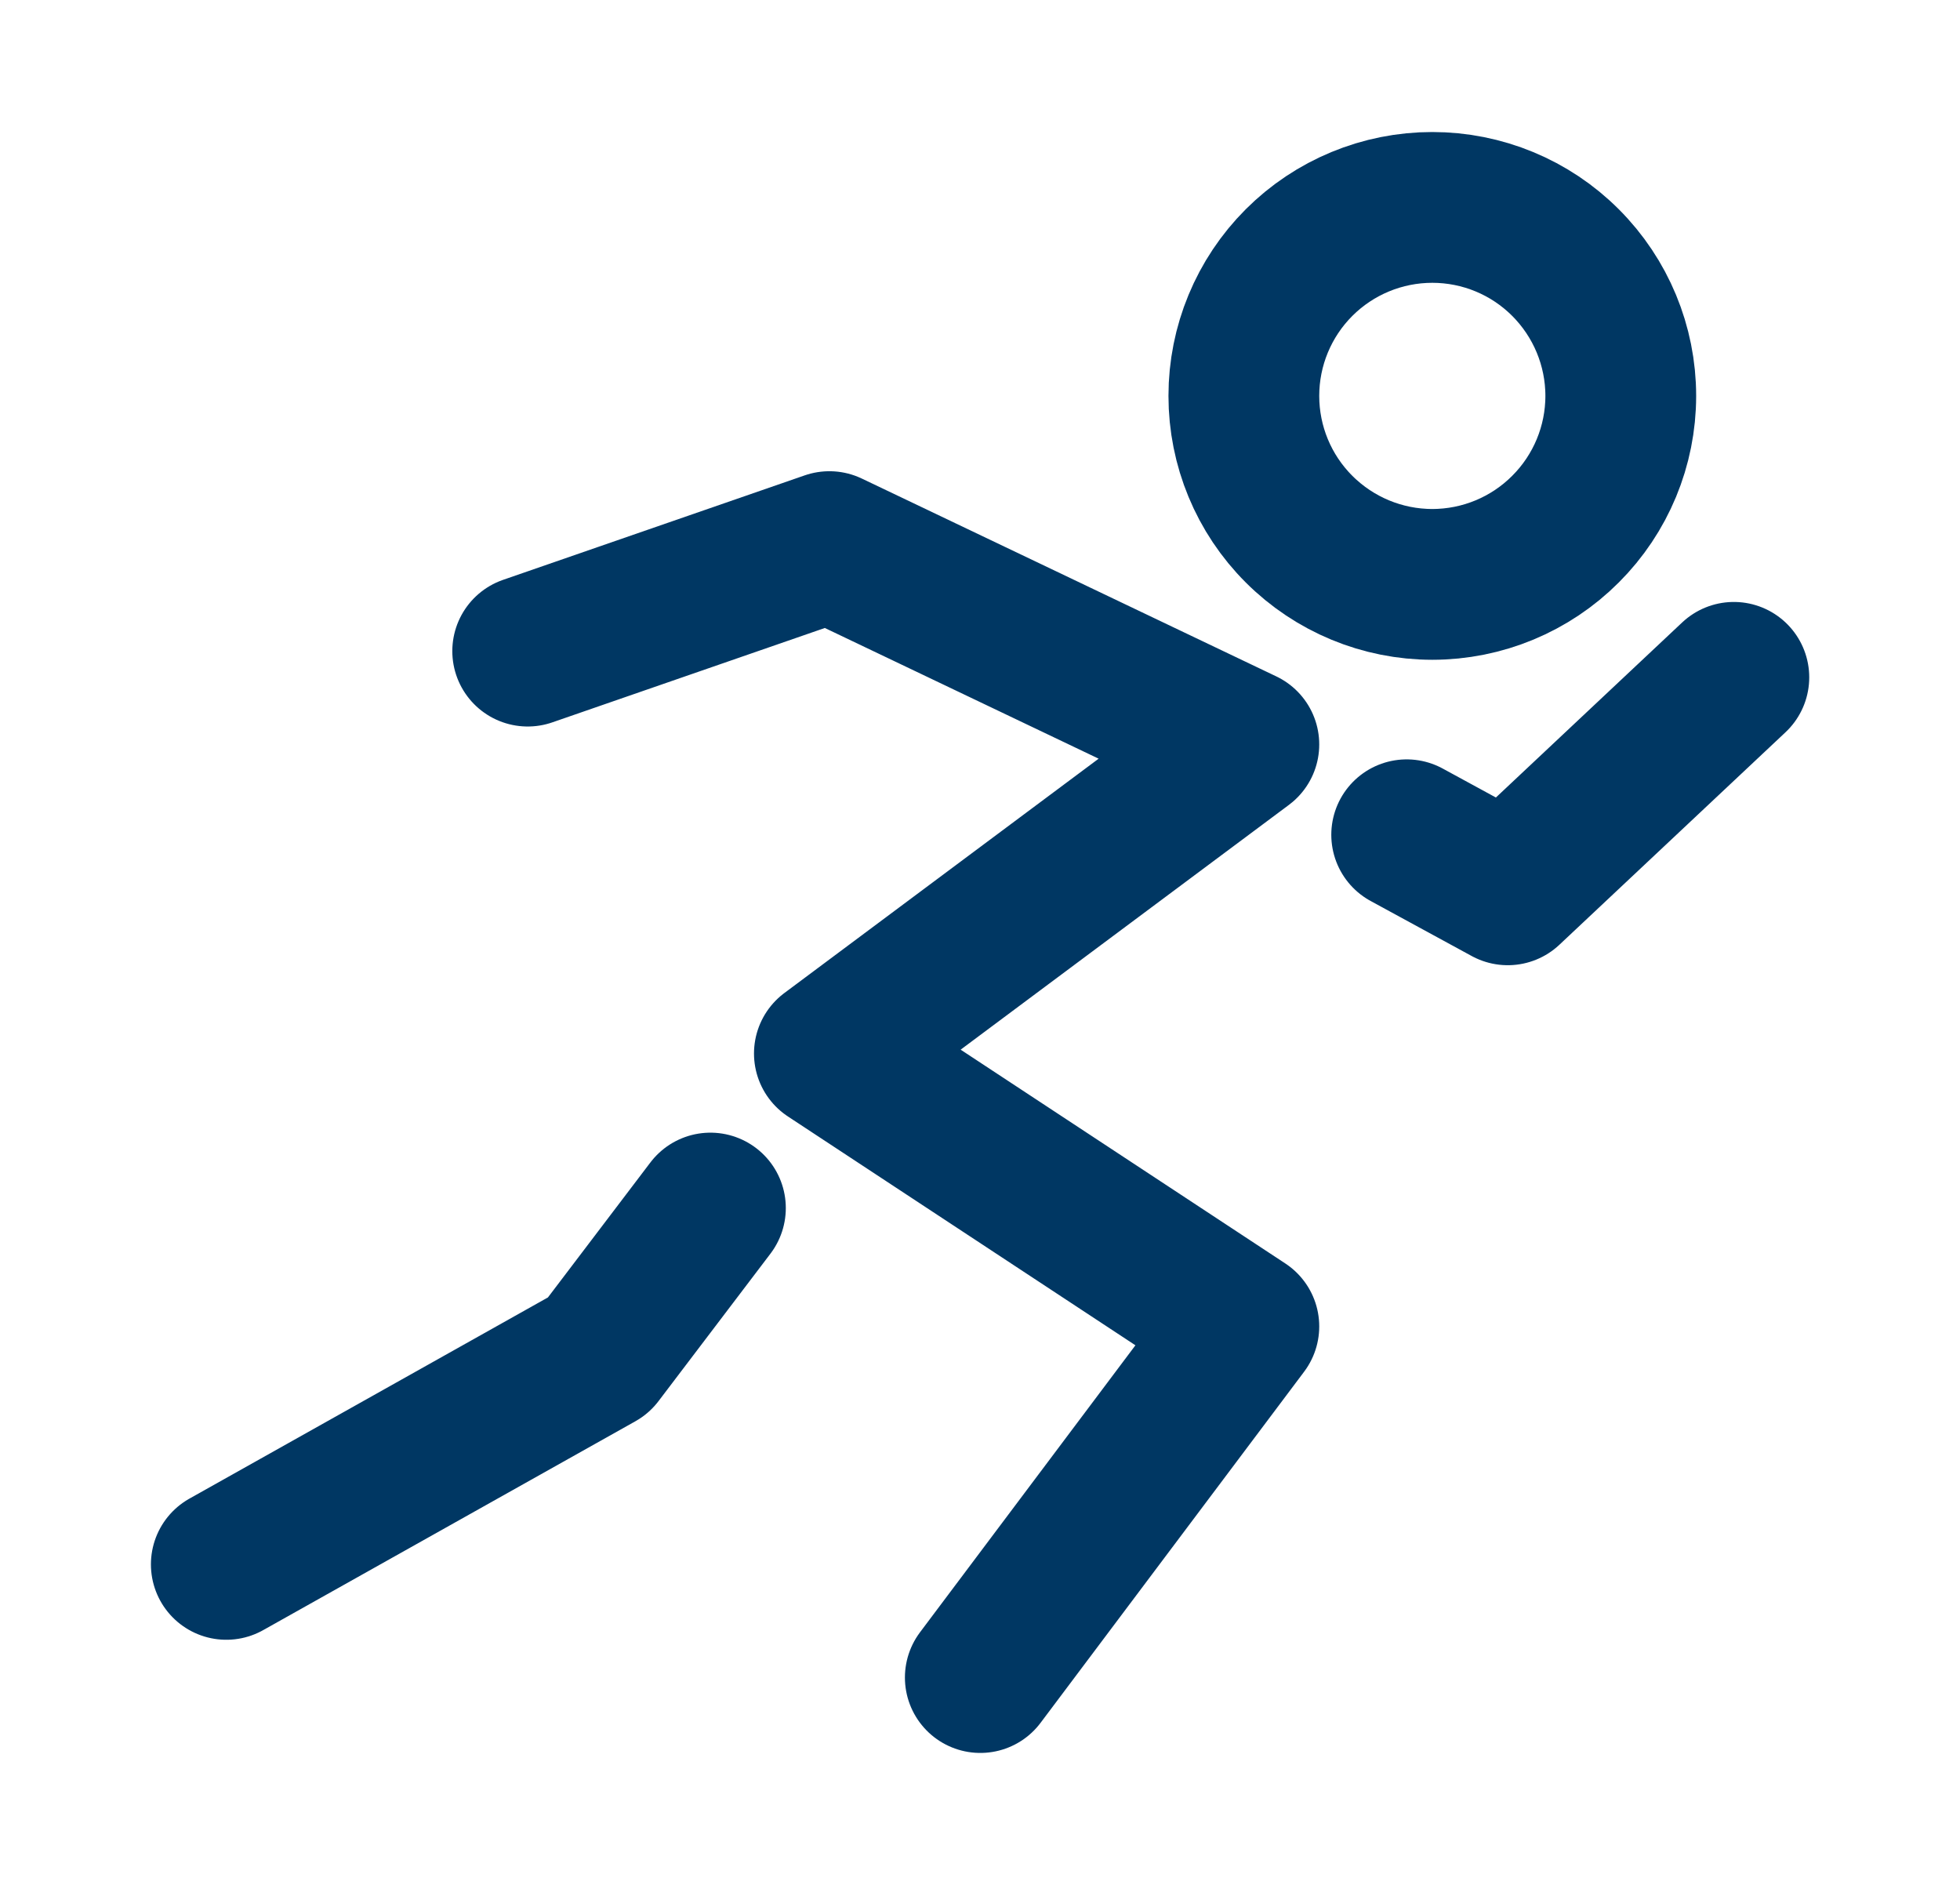 <svg width="26" height="25" viewBox="0 0 26 25" fill="none" xmlns="http://www.w3.org/2000/svg">
<g clip-path="url(#clip0_164_367)">
<path d="M19 7.751C19.663 7.751 20.299 7.487 20.767 7.018C21.236 6.55 21.5 5.914 21.5 5.251C21.5 4.588 21.236 3.952 20.767 3.483C20.299 3.014 19.663 2.751 19 2.751C18.337 2.751 17.701 3.014 17.232 3.483C16.763 3.952 16.5 4.588 16.5 5.251C16.5 5.914 16.763 6.55 17.232 7.018C17.701 7.487 18.337 7.751 19 7.751Z" stroke="#003763" stroke-width="2"/>
<path d="M7 8.636L11.002 7.25L16.5 9.874L11.002 13.973L16.5 17.593L13.004 22.25M18.66 11.072L20.001 11.802L23 8.984M9.424 16.023L7.939 17.979L3.002 20.749" stroke="#003763" stroke-width="2" stroke-linecap="round" stroke-linejoin="round"/>
</g>
<defs>
<clipPath id="clip0_164_367">
<rect width="25.846" height="24" fill="white" transform="translate(0 0.251)"/>
</clipPath>
</defs>
</svg>
